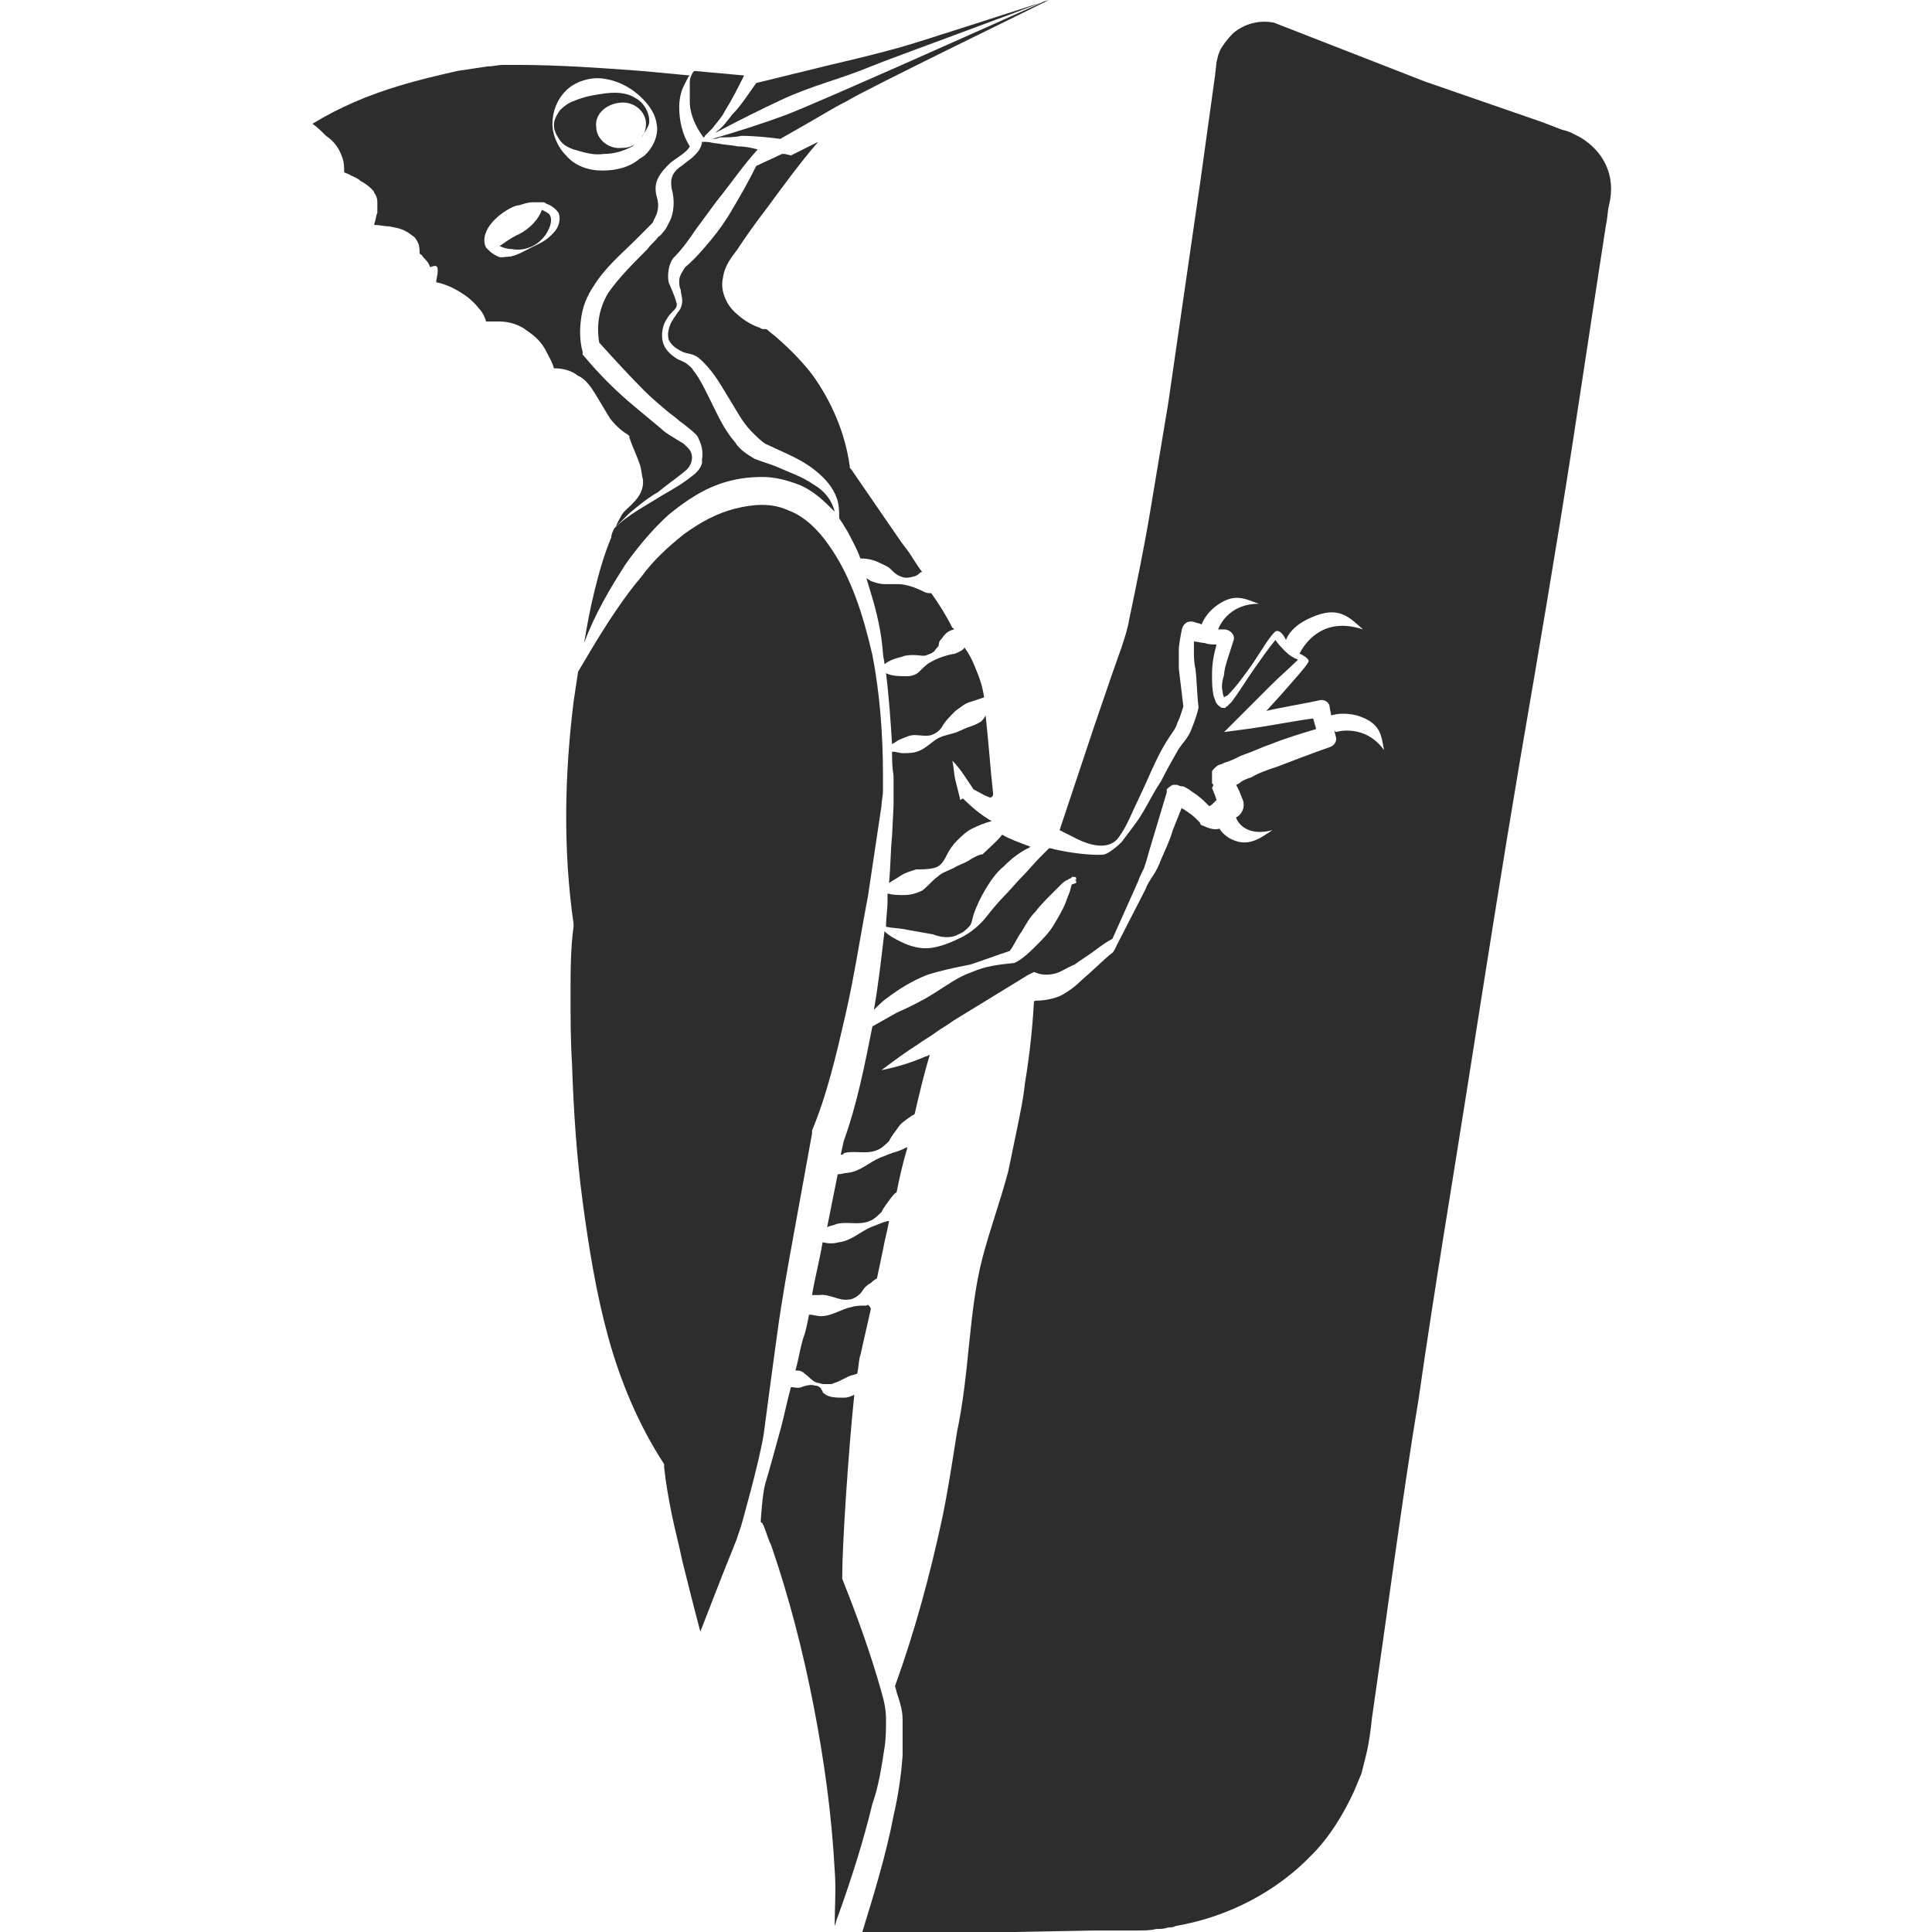 <?xml version="1.0" encoding="utf-8"?>
<!-- Generator: Adobe Illustrator 23.0.0, SVG Export Plug-In . SVG Version: 6.00 Build 0)  -->
<svg version="1.1" id="Layer_1" xmlns="http://www.w3.org/2000/svg" xmlns:xlink="http://www.w3.org/1999/xlink" x="0px" y="0px"
	 viewBox="0 0 128 128" style="enable-background:new 0 0 128 128;" xml:space="preserve">
<style type="text/css">
	.st0{fill:#2D2D2D;}
</style>
<g>
	<path class="st0" d="M41.9,9.7C42,9.6,42,9.6,42.1,9.5c-0.2,0.2-0.5,0.3-0.9,0.3c-0.9,0.1-1.7-0.6-1.7-1.4
		c-0.1-0.8,0.6-1.5,1.6-1.6c0.9-0.1,1.7,0.6,1.7,1.4c0,0.3-0.1,0.7-0.3,0.9c0.2-0.3,0.4-0.6,0.5-0.9c0.1-0.6-0.3-1.4-0.9-1.7
		c-0.6-0.4-1.4-0.4-2.1-0.3c-0.7,0.1-1.3,0.2-2,0.5c-0.3,0.1-0.6,0.3-0.9,0.6c-0.2,0.3-0.4,0.6-0.4,1c0,0.4,0.2,0.7,0.4,1
		c0.2,0.3,0.6,0.5,0.9,0.6c0.7,0.2,1.3,0.4,2,0.3C40.7,10.2,41.3,10,41.9,9.7z"/>
	<path class="st0" d="M45.7,6.7c0,0.9,0.4,1.7,0.9,2.4l0,0c0.1,0,0.1-0.1,0.1-0.1c0.2-0.2,0.3-0.3,0.5-0.5c0.3-0.4,0.6-0.7,0.8-1.1
		c0.5-0.8,0.9-1.6,1.3-2.4l0,0l-3.3-0.3c0,0-0.1,0.1-0.1,0.1c-0.1,0.2-0.2,0.4-0.2,0.6C45.7,5.8,45.7,6.3,45.7,6.7z"/>
	<path class="st0" d="M64.2,57c-0.3,0.2-0.7,0.3-1,0.5c-0.4,0.2-0.8,0.3-1.1,0.6c-0.3,0.2-0.6,0.6-1,0.9c-0.4,0.2-0.8,0.3-1.2,0.3
		c-0.4,0-0.7,0-1.1-0.1c0,0.2,0,0.3,0,0.5c0,0.6-0.1,1.1-0.1,1.7c0.5,0.1,1,0.1,1.4,0.2c0.6,0.1,1.1,0.2,1.7,0.3
		c0.5,0.2,1.2,0.3,1.7,0c0.3-0.1,0.5-0.3,0.7-0.5c0.2-0.2,0.2-0.5,0.3-0.8c0.2-0.6,0.5-1.2,0.8-1.7c0.3-0.5,0.7-1.1,1.2-1.5
		c0.5-0.5,1-0.9,1.6-1.2c0.1,0,0.1-0.1,0.2-0.1c-0.1,0-0.2-0.1-0.3-0.1c-0.5-0.2-1.1-0.4-1.6-0.7c-0.4,0.5-0.9,0.9-1.3,1.3
		C64.9,56.6,64.5,56.8,64.2,57z"/>
	<path class="st0" d="M47.5,8.7c0,0-0.1,0.1-0.1,0.1c1.5-0.8,2.9-1.5,4.4-2.2c1.9-0.9,4-1.4,5.9-2.2C58.9,3.9,68,0.6,69.4,0
		C68.3,0.5,54,6.9,52.1,7.6c-1.6,0.6-3.2,1.1-4.9,1.6c0.2,0,0.3,0,0.5-0.1c0.5,0,1,0,1.4-0.1c0.9,0,1.8,0.1,2.6,0.2
		c0.7-0.4,1.4-0.8,2.1-1.2c0.7-0.4,1.5-0.9,2.3-1.3C57.6,5.8,67.9,0.8,69.5,0c0,0,0,0,0,0c0,0,0,0,0,0c0,0,0,0,0,0c0,0,0,0,0,0
		c-0.6,0.2-9,2.9-9.4,3c-1.7,0.5-3.4,0.9-5.1,1.3c-1.6,0.4-3.3,0.8-4.9,1.2c-0.5,0.7-1,1.5-1.6,2.1C48.2,8,47.9,8.4,47.5,8.7z"/>
	<path class="st0" d="M39.5,26.2c0.3,0.5,0.6,1,0.9,1.5c0.3,0.4,0.7,0.8,1.2,1.1l0.1,0.1l0,0.1c0.2,0.6,0.5,1.2,0.7,1.8
		c0.1,0.3,0.1,0.6,0.2,1c0.1,1.2-1.1,1.8-1.4,2.3c-0.1,0.2-0.3,0.5-0.4,0.8c0.3-0.3,0.6-0.6,0.9-0.9c0.6-0.5,1.2-1,1.9-1.4
		c0.6-0.5,1.2-0.9,1.8-1.4c0.5-0.4,0.6-1.1,0.2-1.5c-0.1-0.1-0.2-0.2-0.3-0.3l-0.5-0.3c-0.3-0.2-0.7-0.4-1-0.7
		c-0.6-0.5-1.2-1-1.8-1.5c-1.2-1-2.3-2.1-3.3-3.3l-0.1-0.1l0-0.2c-0.2-0.7-0.2-1.5-0.1-2.2c0.1-0.8,0.4-1.5,0.8-2.1
		c0.8-1.3,1.9-2.2,2.8-3.1c0.2-0.2,0.5-0.5,0.7-0.7c0.1-0.1,0.2-0.2,0.3-0.3c0.1-0.1,0.2-0.2,0.2-0.3c0.3-0.5,0.4-1,0.2-1.6
		c-0.1-0.4-0.1-0.8,0.1-1.2c0.2-0.4,0.5-0.7,0.8-1c0.5-0.4,1.1-0.7,1.3-1.1c-0.5-0.8-0.7-1.7-0.7-2.6c0-0.5,0.1-1,0.3-1.4
		c0.1-0.2,0.2-0.4,0.3-0.6c0,0,0.1-0.1,0.1-0.1l-3.2-0.3c-2.7-0.2-5.5-0.4-8.2-0.4c-0.3,0-0.7,0-1,0c-0.3,0-0.6,0.1-1,0.1
		c-0.7,0.1-1.3,0.2-2,0.3c-1.3,0.3-2.6,0.6-3.9,1c-2,0.6-3.9,1.4-5.7,2.5c0.3,0.2,0.6,0.5,0.9,0.8c0.6,0.4,0.9,0.9,1.1,1.5
		c0.1,0.3,0.1,0.6,0.1,0.9c0.1,0.1,0.3,0.1,0.4,0.2c0.2,0.1,0.5,0.2,0.7,0.4c0.2,0.1,0.5,0.3,0.7,0.5c0.1,0.1,0.2,0.2,0.2,0.3
		c0.1,0.1,0.2,0.3,0.2,0.6c0,0.1,0,0.2,0,0.3l0,0.1l0,0.1l0,0.2c-0.1,0.2-0.1,0.5-0.2,0.7c0,0,0,0,0,0.1c0.3,0,0.7,0.1,1,0.1
		c0.4,0.1,0.9,0.1,1.5,0.6c0.2,0.1,0.3,0.3,0.4,0.5c0.1,0.2,0.1,0.5,0.1,0.7c0.1,0.1,0.2,0.1,0.2,0.2c0.2,0.2,0.4,0.4,0.5,0.7
		C29,17.5,29,17.7,29,18c0,0.2-0.1,0.5-0.1,0.7c0,0,0,0,0,0c0.5,0.1,1,0.3,1.5,0.6c0.5,0.3,0.9,0.6,1.3,1.1c0.2,0.2,0.4,0.5,0.5,0.9
		c0.3,0,0.6,0,0.9,0c0.6,0,1.3,0.2,1.8,0.6c0.6,0.4,1,0.8,1.3,1.4c0.2,0.4,0.4,0.7,0.5,1.1c0.5,0,1.1,0.1,1.6,0.5
		C38.8,25.1,39.2,25.7,39.5,26.2z M37,14.9c-0.1,0.3-0.3,0.5-0.5,0.7c-0.4,0.4-0.9,0.6-1.3,0.8c-0.4,0.2-0.9,0.5-1.4,0.6
		c-0.3,0-0.6,0.1-0.8,0c-0.2-0.1-0.4-0.2-0.6-0.4c-0.1-0.1-0.1-0.1-0.2-0.2c-0.4-0.8,0.3-1.9,1.6-2.6c0.2-0.1,0.4-0.2,0.6-0.2
		c0.3-0.1,0.6-0.2,0.9-0.2c0.2,0,0.3,0,0.5,0c0,0,0,0,0.1,0c0,0,0,0,0,0c0.1,0,0.2,0,0.3,0.1c0.3,0.1,0.6,0.3,0.8,0.6
		C37.1,14.3,37.1,14.6,37,14.9z M36.6,8.2c0-0.8,0.3-1.6,0.9-2.2c0.6-0.6,1.6-0.9,2.4-0.8c0.9,0.1,1.7,0.5,2.3,1
		c0.6,0.5,1.2,1.2,1.3,2c0.1,0.4,0,0.9-0.2,1.3c-0.2,0.4-0.5,0.8-0.9,1c-0.7,0.6-1.6,0.8-2.5,0.8c-0.9,0-1.8-0.3-2.4-1
		C37,9.8,36.6,9,36.6,8.2z"/>
	<path class="st0" d="M35.9,13.9c-0.2,0.6-0.8,1.3-1.7,1.7c-0.4,0.2-0.8,0.5-1.1,0.7c0.2,0.1,0.5,0.2,0.8,0.2c0.5,0.1,1,0,1.4-0.2
		c0.4-0.2,0.8-0.6,1-1c0.2-0.4,0.3-0.8,0.1-1.1C36.3,14.1,36.1,14,35.9,13.9z"/>
	<path class="st0" d="M58.5,43.3c0,0.2,0.1,0.5,0.1,0.7c0.4-0.3,0.8-0.4,1.2-0.5c0.2-0.1,0.5-0.1,0.8-0.1c0.3,0,0.6,0.1,0.8,0
		c0.3-0.1,0.5-0.2,0.6-0.4c0.1-0.1,0.2-0.2,0.2-0.3c0-0.2,0.1-0.3,0.2-0.4c0.2-0.3,0.4-0.5,0.8-0.6c0,0,0-0.1-0.1-0.1
		c-0.4-0.8-0.9-1.6-1.4-2.3c-0.2,0-0.3,0-0.5-0.1c-0.6-0.3-1.2-0.5-1.7-0.5c-0.3,0-0.6,0-0.9,0c-0.3,0-0.6-0.1-0.9-0.2
		c-0.1-0.1-0.2-0.1-0.3-0.2c0.1,0.3,0.2,0.7,0.3,1C58.1,40.6,58.4,41.9,58.5,43.3z"/>
	<path class="st0" d="M65,47.8c-0.3,0.2-0.6,0.3-0.9,0.4c-0.3,0.1-0.6,0.3-1,0.4c-0.4,0.1-0.8,0.2-1.1,0.4c-0.3,0.2-0.6,0.5-1,0.7
		c-0.4,0.2-0.8,0.2-1.2,0.2c-0.2,0-0.4-0.1-0.7-0.1c0,0.5,0,1,0.1,1.6l0,1l0,1l-0.1,2c-0.1,1-0.1,2.1-0.2,3.1
		c0.3-0.2,0.5-0.3,0.8-0.5c0.3-0.2,0.7-0.3,1-0.4c0.4,0,0.8,0,1.2-0.1c0.4-0.1,0.6-0.4,0.8-0.8c0.2-0.4,0.4-0.7,0.7-1
		c0.3-0.3,0.6-0.6,1-0.8c0.4-0.2,0.9-0.4,1.3-0.5c-0.7-0.4-1.3-0.9-1.9-1.5L63.6,53l0-0.1c-0.1-0.4-0.2-0.8-0.3-1.2
		c-0.1-0.4-0.1-0.8-0.2-1.3c0.3,0.3,0.6,0.7,0.8,1c0.2,0.3,0.4,0.6,0.6,0.9c0.4,0.2,0.7,0.4,1,0.5c0.1,0.1,0.3,0,0.3-0.2
		c-0.2-1.8-0.3-3.4-0.5-5.2C65.2,47.6,65.1,47.7,65,47.8z"/>
	<path class="st0" d="M55.9,34.8c0.1,0.2,0.2,0.3,0.3,0.5c0.3,0.6,0.6,1.1,0.8,1.7c0.5,0,0.9,0.1,1.3,0.3c0.2,0.1,0.5,0.2,0.7,0.4
		c0.2,0.2,0.4,0.4,0.7,0.5c0.2,0.1,0.5,0.1,0.8,0c0.1,0,0.3-0.1,0.4-0.2c0.1-0.1,0.1-0.1,0.2-0.1c-0.4-0.5-0.7-1.1-1.1-1.6l-0.3-0.4
		c-1.1-1.6-2.2-3.2-3.3-4.8l-0.1-0.1l0-0.1c-0.3-2.2-1.2-4.3-2.5-6.1c-0.7-0.9-1.5-1.7-2.3-2.4c-0.2-0.2-0.4-0.3-0.6-0.5
		c-0.1-0.1-0.2-0.1-0.2-0.1c0,0,0,0-0.1,0l-0.1,0l-0.2-0.1c-0.6-0.2-1.2-0.6-1.7-1.1c-0.5-0.5-0.9-1.4-0.7-2.2
		c0.1-0.8,0.6-1.4,0.9-1.8c0.6-0.9,1.3-1.9,2-2.8c1.1-1.5,2.2-3,3.4-4.4c-0.6,0.3-1.2,0.6-1.8,0.9L52,10.2l-0.2,0
		c-0.6,0.3-1.1,0.5-1.7,0.8c-0.5,1-1,1.9-1.6,2.9c-0.4,0.7-0.9,1.4-1.4,2c-0.5,0.6-1,1.2-1.7,1.8c-0.2,0.3-0.4,0.6-0.4,0.9
		c0,0.2,0,0.4,0.1,0.6c0,0.2,0.1,0.5,0.1,0.7c0,0.3-0.1,0.6-0.3,0.8L44.7,21c-0.1,0.1-0.1,0.2-0.2,0.3c-0.2,0.4-0.3,0.8-0.2,1.2
		c0.2,0.4,0.5,0.6,0.9,0.8c0.2,0.1,0.4,0.1,0.7,0.2c0.3,0.1,0.5,0.3,0.7,0.5c0.8,0.8,1.2,1.6,1.7,2.4c0.5,0.8,0.9,1.6,1.5,2.2
		c0.3,0.3,0.6,0.6,0.9,0.8l1.3,0.6c0.9,0.4,1.8,0.9,2.5,1.6c0.4,0.4,0.7,0.8,0.9,1.3c0.2,0.5,0.2,1,0.2,1.4
		C55.6,34.4,55.8,34.6,55.9,34.8z"/>
	<path class="st0" d="M104.7,9.1c-0.4-0.2-0.7-0.4-1.2-0.5l-1.3-0.5l-2.6-0.9l-2.6-0.9l-2.6-0.9L84.4,1.5c-1-0.2-2,0.1-2.7,0.7
		C81.3,2.6,81,3,80.8,3.4c0,0.1-0.1,0.2-0.1,0.3l-0.1,0.4L80.5,5l-1,7.2c-0.7,4.8-1.4,9.7-2.1,14.5c-0.4,2.4-0.8,4.8-1.2,7.2
		c-0.4,2.4-0.9,4.8-1.4,7.2c-0.1,0.6-0.3,1.2-0.5,1.8l-0.6,1.7l-1.2,3.5l-2.3,6.9l0.8,0.4c2,1.1,2.8,0.5,3.1,0.1
		c0.3-0.4,0.5-0.8,0.7-1.2c0.4-0.9,0.8-1.7,1.2-2.6c0.4-0.9,0.8-1.8,1.3-2.6c0.3-0.5,0.6-0.8,0.7-1.2c0.2-0.4,0.3-0.8,0.4-1.1
		c-0.1-0.8-0.2-1.7-0.3-2.5c0-0.4,0-0.9,0-1.3c0-0.2,0.1-0.8,0.2-1.3c0.1-0.4,0.4-0.6,0.8-0.5c0.2,0.1,0.5,0.1,0.5,0.2
		c0.1-0.3,0.4-0.8,0.9-1.2c1.3-1,2-0.5,2.9-0.2c-1.8,0-2.5,1.2-2.7,1.7c0.1,0,0.2,0,0.4,0c0.4,0,0.8,0.4,0.6,0.8
		c-0.2,0.7-0.6,1.7-0.6,2.2C81,45,80.9,45.5,81,45.8c0,0.2,0.1,0.4,0.1,0.4c0,0,0,0,0,0c0,0,0.1-0.1,0.2-0.1c0.6-0.6,1.1-1.3,1.6-2
		c0.5-0.7,1.4-2.3,1.7-2.3c0.3,0,0.5,0.4,0.6,0.6c0.1-0.3,0.5-1,1.7-1.5c1.8-0.8,2.5,0,3.4,0.8c-2.7-0.9-3.9,1-4.2,1.6
		c0.2,0.1,0.6,0.3,0.6,0.5c0,0.2-1.2,1.5-1.8,2.2l-1,1.1c0.8-0.2,2.6-0.5,3.5-0.7c0.3-0.1,0.7,0.1,0.7,0.5l0.1,0.5
		c0.3-0.1,0.9-0.2,1.7,0c1.6,0.5,1.6,1.3,1.8,2.3c-1.3-1.8-3.2-1.2-3.2-1.2l-0.1-0.1l0.1,0.4c0.1,0.3-0.1,0.6-0.4,0.7
		c-0.9,0.3-2.7,1-3.5,1.3c-0.6,0.2-1.2,0.4-1.7,0.7c-0.3,0.1-0.6,0.2-0.8,0.4l-0.2,0.1l0.2,0.4l0.2,0.5c0.2,0.4,0.1,0.9-0.3,1.2
		c0,0-0.1,0-0.1,0.1c0.2,0.5,0.9,1.2,2.4,0.8c-0.9,0.6-1.7,1.2-2.9,0.5c-0.3-0.2-0.5-0.4-0.6-0.6c-0.3,0.1-0.7,0-1.1-0.2
		c-0.1,0-0.2-0.1-0.2-0.2l-0.1-0.1l-0.2-0.2c-0.2-0.2-0.5-0.4-0.8-0.6c0,0-0.1,0-0.1-0.1l-0.6,1.5c-0.2,0.7-0.5,1.3-0.8,2
		c-0.1,0.3-0.3,0.7-0.5,1c-0.2,0.3-0.4,0.6-0.5,0.9l-1.9,3.7c-0.1,0.2-0.2,0.5-0.4,0.6c-0.5,0.4-1.3,1.2-1.9,1.7
		c-0.4,0.4-0.9,0.8-1.5,1.1c-0.5,0.2-1.1,0.3-1.6,0.3c0,0-0.1,0-0.1,0.1c-0.1,1.8-0.3,3.6-0.6,5.4c-0.1,1-0.3,1.9-0.5,2.9
		c-0.2,1-0.4,1.9-0.6,2.9c-0.5,1.9-1.2,3.8-1.7,5.7c-0.5,1.9-0.7,3.9-0.9,5.8c-0.2,2-0.4,3.9-0.8,5.8c-0.3,1.9-0.6,3.9-1,5.8
		c-0.8,3.7-1.8,7.4-3.1,11c0,0.1,0.1,0.3,0.1,0.4c0.1,0.3,0.2,0.6,0.3,1c0.1,0.4,0.1,0.7,0.1,1.1c0,0.7,0,1.4,0,2.1
		c-0.1,1.4-0.3,2.7-0.6,4c-0.5,2.6-1.3,5.2-2.1,7.8c0,0.1-0.1,0.1-0.1,0.2c3.4-0.1,6.7-0.2,10.1-0.3l5.5-0.1l2.7,0
		c0.5,0,0.9,0,1.3-0.1c0.3,0,0.5,0,0.8-0.1c0.2,0,0.3,0,0.5-0.1c3.5-0.6,6.7-2.3,9-4.7c1.2-1.2,2.1-2.7,2.8-4.2l0.5-1.2l0.3-1.2
		c0.2-0.8,0.3-1.6,0.4-2.5c0.5-3.5,1-7,1.5-10.6c0.5-3.5,1-7,1.6-10.6c1-7,2.2-14.1,3.3-21.1c1.1-7,2.2-14,3.4-21.1
		c1.2-7,2.4-14,3.5-21.1l1.6-10.5l0.4-2.6l0.2-1.3c0.1-0.4,0.1-0.9,0.2-1.3C107.1,11.6,106.2,10,104.7,9.1z"/>
	<path class="st0" d="M51.5,88.3c0.3-2.2,0.7-4.4,1.1-6.6l0.6-3.3l0.6-3.3l0-0.1l0-0.1c1-2.4,1.6-5,2.2-7.6c0.6-2.6,1-5.3,1.5-7.9
		c0.2-1.3,0.4-2.7,0.6-4c0.1-0.7,0.2-1.3,0.3-2c0-0.3,0.1-0.7,0.1-1l0-1c0-2.7-0.2-5.4-0.7-8c-0.6-2.6-1.4-5.2-2.9-7.3
		c-0.7-1-1.6-1.9-2.7-2.3c-1.1-0.5-2.3-0.4-3.5-0.1c-1.2,0.3-2.3,0.9-3.4,1.7c-1,0.8-2,1.7-2.8,2.8c-1.6,1.9-2.9,4.1-4.2,6.3
		c-0.1,0.7-0.2,1.3-0.3,2c-0.6,4.9-0.7,9.8,0,14.7l0,0.1l0,0.1c-0.2,1.4-0.2,3-0.2,4.5c0,1.5,0,3.1,0.1,4.6c0.1,3.1,0.3,6.1,0.7,9.1
		c0.4,3,0.9,6.1,1.7,9c0.8,2.9,2,5.8,3.7,8.4l0,0.1l0,0.1c0.1,1,0.3,2.1,0.5,3.1c0.2,1,0.5,2.1,0.7,3.1c0.4,1.6,0.8,3.2,1.2,4.7
		l1.4-3.6l1-2.5l0.2-0.6l0.1-0.3c0,0,1.2-4.2,1.5-6.1C50.9,92.7,51.2,90.5,51.5,88.3z"/>
	<path class="st0" d="M45.9,31.5c-0.6,0.5-1.3,0.9-2,1.3c-1.1,0.7-2.3,1.3-3.2,2.2c-0.1,0.2-0.2,0.4-0.2,0.6
		c-0.5,1.2-0.8,2.3-1.1,3.5c-0.3,1.2-0.5,2.3-0.7,3.5c0.7-1.9,1.7-3.6,2.8-5.3c0.8-1.1,1.7-2.2,2.8-3.2c1.1-0.9,2.4-1.8,3.9-2.2
		c0.7-0.2,1.5-0.3,2.3-0.3c0.8,0,1.6,0.2,2.4,0.5c1,0.4,1.7,1.1,2.4,1.8c-0.2-0.8-0.7-1.4-1.4-1.8c-0.7-0.5-1.6-0.8-2.5-1.2
		c-0.5-0.2-0.9-0.3-1.4-0.5c-0.5-0.3-1-0.6-1.3-1.1c-0.7-0.8-1.1-1.7-1.5-2.5c-0.4-0.8-0.8-1.7-1.3-2.3c-0.1-0.2-0.3-0.3-0.4-0.4
		c-0.1-0.1-0.4-0.2-0.6-0.3c-0.5-0.3-0.9-0.7-1-1.2c-0.1-0.5,0-1.1,0.3-1.5c0.1-0.2,0.3-0.4,0.5-0.6c0.1-0.1,0.2-0.3,0.1-0.5
		c-0.1-0.4-0.3-0.8-0.5-1.3c-0.1-0.5,0-1.2,0.3-1.6l0.1-0.1c0.5-0.5,1-1.2,1.4-1.8l1.4-1.9c0.9-1.1,1.7-2.3,2.7-3.4
		c-0.4-0.1-0.8-0.2-1.3-0.2c-0.5-0.1-0.9-0.1-1.4-0.2c-0.2,0-0.5-0.1-0.7-0.1c-0.1,0-0.2,0-0.3,0l0,0.1c-0.1,0.5-0.5,0.8-0.7,1
		c-0.3,0.2-0.5,0.4-0.8,0.6c-0.5,0.4-0.6,0.8-0.5,1.4c0.2,0.7,0.2,1.6-0.2,2.3c-0.1,0.2-0.2,0.4-0.3,0.5c-0.1,0.1-0.2,0.3-0.4,0.4
		c-0.2,0.3-0.5,0.5-0.7,0.8c-1,1-1.9,1.9-2.6,2.9c-0.6,1-0.8,2.1-0.6,3.3c1,1.1,2,2.2,3,3.2c0.5,0.5,1.1,1,1.7,1.5
		c0.3,0.2,0.6,0.5,0.9,0.7l0.5,0.4c0.2,0.2,0.4,0.3,0.5,0.6c0.2,0.4,0.3,0.9,0.2,1.4C46.6,30.8,46.2,31.3,45.9,31.5z"/>
	<polygon class="st0" points="80.5,53.4 80.5,53.4 80.5,53.4 80.5,53.4 80.5,53.4 80.5,53.4 80.5,53.4 	"/>
	<path class="st0" d="M58.6,115.8c0.1-0.6,0.1-1.3,0.1-1.9c0-0.6-0.1-1.1-0.3-1.8c-0.7-2.5-1.6-5-2.6-7.5l0-0.1v-0.1
		c0-2,0.4-8.2,0.8-12c-0.2,0.1-0.4,0.2-0.7,0.2c-0.4,0-0.9,0-1.2-0.2c-0.1-0.1-0.2-0.1-0.2-0.2c0-0.1-0.1-0.1-0.1-0.2
		c-0.1-0.1-0.2-0.2-0.4-0.2c-0.3-0.1-0.6,0-0.9,0.1c-0.2,0.1-0.5,0-0.7,0c-0.3,1.1-0.5,2.2-0.8,3.2c-0.3,1.1-0.6,2.2-0.9,3.2
		c-0.2,0.7-0.3,2.5-0.3,2.5c0,0.1,0.1,0.1,0.1,0.1l0.1,0.2c0.2,0.5,0.3,0.9,0.5,1.3c1.2,3.5,2.1,7,2.8,10.6
		c0.7,3.6,1.2,7.2,1.4,10.9c0.1,1.2,0,2.5,0,3.7c0.1-0.2,0.1-0.4,0.2-0.6c0.9-2.5,1.7-5,2.3-7.5C58.2,118.4,58.4,117.1,58.6,115.8z"
		/>
	<path class="st0" d="M57.4,86.5c-0.4,0-0.7,0-1,0.1c-0.6,0.1-1.3,0.6-2,0.6c-0.3,0-0.5-0.1-0.8-0.1c-0.1,0.5-0.2,1.1-0.4,1.6
		c-0.2,0.7-0.3,1.4-0.5,2.1c0.2,0,0.4,0,0.6,0.2c0.3,0.2,0.5,0.5,0.8,0.6c0.1,0,0.3,0.1,0.5,0.1c0.1,0,0.2,0,0.3,0
		c0.1,0,0.1,0,0.2,0c0.2-0.1,0.3-0.1,0.5-0.2c0.2-0.1,0.4-0.2,0.6-0.3c0.2-0.1,0.4-0.1,0.6-0.2c0.1-0.5,0.1-1,0.2-1.2l0.7-3.1
		C57.6,86.5,57.5,86.4,57.4,86.5z"/>
	<path class="st0" d="M63.9,42.9c-0.1,0.2-0.4,0.3-0.6,0.4c-0.6,0.1-1.2,0.3-1.7,0.6c-0.2,0.1-0.5,0.4-0.7,0.6
		c-0.2,0.2-0.5,0.3-0.8,0.3c-0.5,0-1,0-1.4-0.2c0.2,1.6,0.3,3.1,0.4,4.7c0.2-0.1,0.3-0.2,0.5-0.3c0.3-0.1,0.6-0.3,1-0.3
		c0.3,0,0.8,0.1,1.1,0c0.3-0.1,0.6-0.3,0.8-0.7c0.2-0.3,0.5-0.6,0.8-0.9c0.3-0.2,0.6-0.5,1-0.6c0.3-0.1,0.6-0.2,0.9-0.3
		c-0.1-0.7-0.3-1.3-0.6-2C64.4,43.7,64.2,43.3,63.9,42.9z"/>
	<path class="st0" d="M59.4,79c0.2-1,0.4-1.9,0.7-2.9c0,0,0-0.1,0-0.1c-0.2,0.1-0.4,0.2-0.7,0.3c-0.4,0.1-0.8,0.3-1.1,0.4
		c-0.7,0.3-1.3,0.9-2.1,1c-0.2,0-0.5,0.1-0.7,0.1l-0.2,1l-0.5,2.5c0.2-0.1,0.4-0.1,0.6-0.2c0.7-0.2,1.5,0.1,2.2-0.2
		c0.3-0.1,0.6-0.4,0.8-0.6c0.2-0.4,0.4-0.6,0.6-0.9C59.1,79.3,59.2,79.1,59.4,79z"/>
	<path class="st0" d="M58.5,82.8c0.1-0.6,0.3-1.3,0.4-1.9c0,0-0.1,0-0.1,0c-0.4,0.1-0.8,0.3-1.1,0.4c-0.7,0.3-1.3,0.9-2.1,1
		c-0.4,0.1-0.7,0.1-1.1,0c-0.2,1.2-0.5,2.3-0.7,3.5c0.2,0,0.3,0,0.5,0c0.6-0.1,1.3,0.4,1.9,0.3c0.3,0,0.6-0.2,0.8-0.4
		c0.1-0.1,0.2-0.3,0.3-0.4c0.1-0.1,0.2-0.2,0.4-0.3c0.1-0.1,0.2-0.2,0.4-0.3L58.5,82.8z"/>
	<path class="st0" d="M78.9,48.4c-0.2,0.5-0.6,0.9-0.8,1.2c-0.4,0.7-0.8,1.4-1.2,2.2c-0.1,0.1-0.1,0.2-0.2,0.3
		c-0.5,0.8-0.9,1.7-1.5,2.5c-0.3,0.4-0.6,0.8-0.9,1.2c-0.3,0.3-0.8,0.7-1.1,0.8c-0.3,0.1-2.1,0-3.6-0.4c0,0,0,0-0.1,0
		c-0.2,0.2-0.4,0.4-0.6,0.6c-0.4,0.4-0.8,0.9-1.2,1.3c-0.4,0.4-0.8,0.9-1.2,1.3c-0.4,0.4-0.8,0.9-1.2,1.4c-0.4,0.5-1,1-1.6,1.3
		c-0.6,0.3-1.3,0.6-2,0.7c-0.7,0.1-1.4-0.1-2-0.4c-0.4-0.2-0.8-0.4-1.1-0.7c-0.2,1.7-0.4,3.5-0.7,5.2c0,0,0,0,0,0
		c0.3-0.3,0.6-0.6,0.9-0.8c0.8-0.6,1.6-1.1,2.6-1.5c0.9-0.3,1.9-0.5,2.9-0.7c0.9-0.3,1.7-0.6,2.6-0.9c0.3-0.4,0.5-0.9,0.8-1.3
		c0.3-0.5,0.5-0.9,0.9-1.3c0.3-0.4,0.7-0.8,1.1-1.2c0.2-0.2,0.4-0.4,0.6-0.6c0.1-0.1,0.2-0.2,0.4-0.3c0.1,0,0.1-0.1,0.2-0.1
		c0,0,0.1,0,0.1-0.1l0.1,0c0,0,0,0,0.1,0c0,0,0.1,0,0.1,0.1c0,0,0,0.1,0,0.1c0,0-0.1,0-0.1,0c0.1,0.1,0.1,0,0.1,0.1l0,0.1L71,58.6
		L70.9,59c-0.1,0.3-0.2,0.5-0.3,0.8c-0.2,0.5-0.5,1-0.8,1.5c-0.3,0.5-0.7,0.9-1.1,1.3c-0.4,0.4-0.8,0.8-1.3,1.1l-0.2,0.1l0,0
		c-1,0.1-1.9,0.2-2.8,0.6c-0.9,0.3-1.7,0.9-2.5,1.4c-0.8,0.5-1.6,0.9-2.5,1.3L57.8,68c0,0,0,0,0,0c-0.5,2.5-1,5.1-1.9,7.6l-0.2,0.9
		c0.1,0,0.2,0,0.2-0.1c0.7-0.2,1.5,0.1,2.2-0.2c0.3-0.1,0.6-0.4,0.8-0.6c0.2-0.4,0.4-0.6,0.6-0.9c0.2-0.3,0.5-0.5,0.8-0.7
		c0.1-0.1,0.2-0.1,0.3-0.2c0.3-1.3,0.6-2.6,1-3.9c-0.1,0-0.2,0.1-0.3,0.1c-0.9,0.4-1.9,0.7-2.9,0.9c0.8-0.6,1.6-1.2,2.4-1.7
		c0.4-0.3,0.8-0.5,1.2-0.8c0.4-0.3,0.8-0.5,1.2-0.8l4.9-3l0.4-0.2l0.3,0.1c0.3,0.1,0.7,0.1,1.1,0c0.4-0.1,0.8-0.4,1.3-0.6
		c0.4-0.3,0.9-0.6,1.3-0.9c0.4-0.3,0.8-0.6,1.2-0.8l1.7-3.8c0.1-0.3,0.3-0.7,0.4-0.9c0.1-0.3,0.2-0.6,0.3-1c0.2-0.7,0.4-1.3,0.6-2
		l0.6-2l0-0.1v0l0,0c0,0,0-0.1,0-0.1c0,0,0,0,0,0c0,0,0.1-0.1,0.1-0.1c0.1-0.1,0.3-0.2,0.3-0.2c0,0,0.1,0,0.1,0c0.1,0,0.2,0,0.2,0
		c0.2,0.1,0.3,0.1,0.4,0.1c0.2,0.1,0.4,0.2,0.5,0.3c0.3,0.2,0.6,0.4,0.9,0.7l0.2,0.2l0.1,0.1c0.1,0,0.2-0.1,0.3-0.2l0.2-0.2
		l-0.1-0.3l-0.2-0.5L80.4,52l-0.1-0.1l0-0.1l0-0.1c0,0,0,0,0-0.1c0-0.1,0-0.2,0-0.3l0-0.1l0-0.1c0.1-0.2,0.4-0.4,0.4-0.4l0.3-0.1
		c0.1-0.1,0.3-0.1,0.5-0.2c0.3-0.1,0.6-0.3,0.9-0.4c0.6-0.2,1.2-0.5,1.8-0.7c1-0.4,2-0.7,3-1L87,47.6c-1.5,0.2-2.9,0.5-4.4,0.7
		l-1.5,0.2l1-1c0.7-0.7,1.4-1.4,2.1-2.1c0.6-0.6,1.2-1.1,1.8-1.7c-0.3-0.1-0.6-0.3-0.8-0.5c-0.3-0.3-0.5-0.5-0.7-0.8
		c-0.5,0.6-0.9,1.2-1.4,1.9c-0.5,0.7-0.9,1.4-1.5,2.2c-0.1,0.1-0.2,0.2-0.3,0.3c0,0-0.1,0-0.1,0.1c-0.1,0-0.2,0-0.2,0
		c-0.1,0-0.2-0.1-0.2-0.1c-0.3-0.2-0.3-0.5-0.4-0.7c-0.1-0.5-0.1-0.9-0.1-1.4c0-0.7,0.1-1.3,0.3-2c-0.3,0-0.5,0-0.8-0.1
		c-0.2,0-0.5-0.1-0.7-0.1c0,0.2,0,0.4,0,0.6c0,0.4,0,0.8,0.1,1.2c0.1,0.8,0.1,1.7,0.2,2.5l0,0.1l0,0C79.3,47.4,79.1,47.9,78.9,48.4z
		"/>
</g>
</svg>
